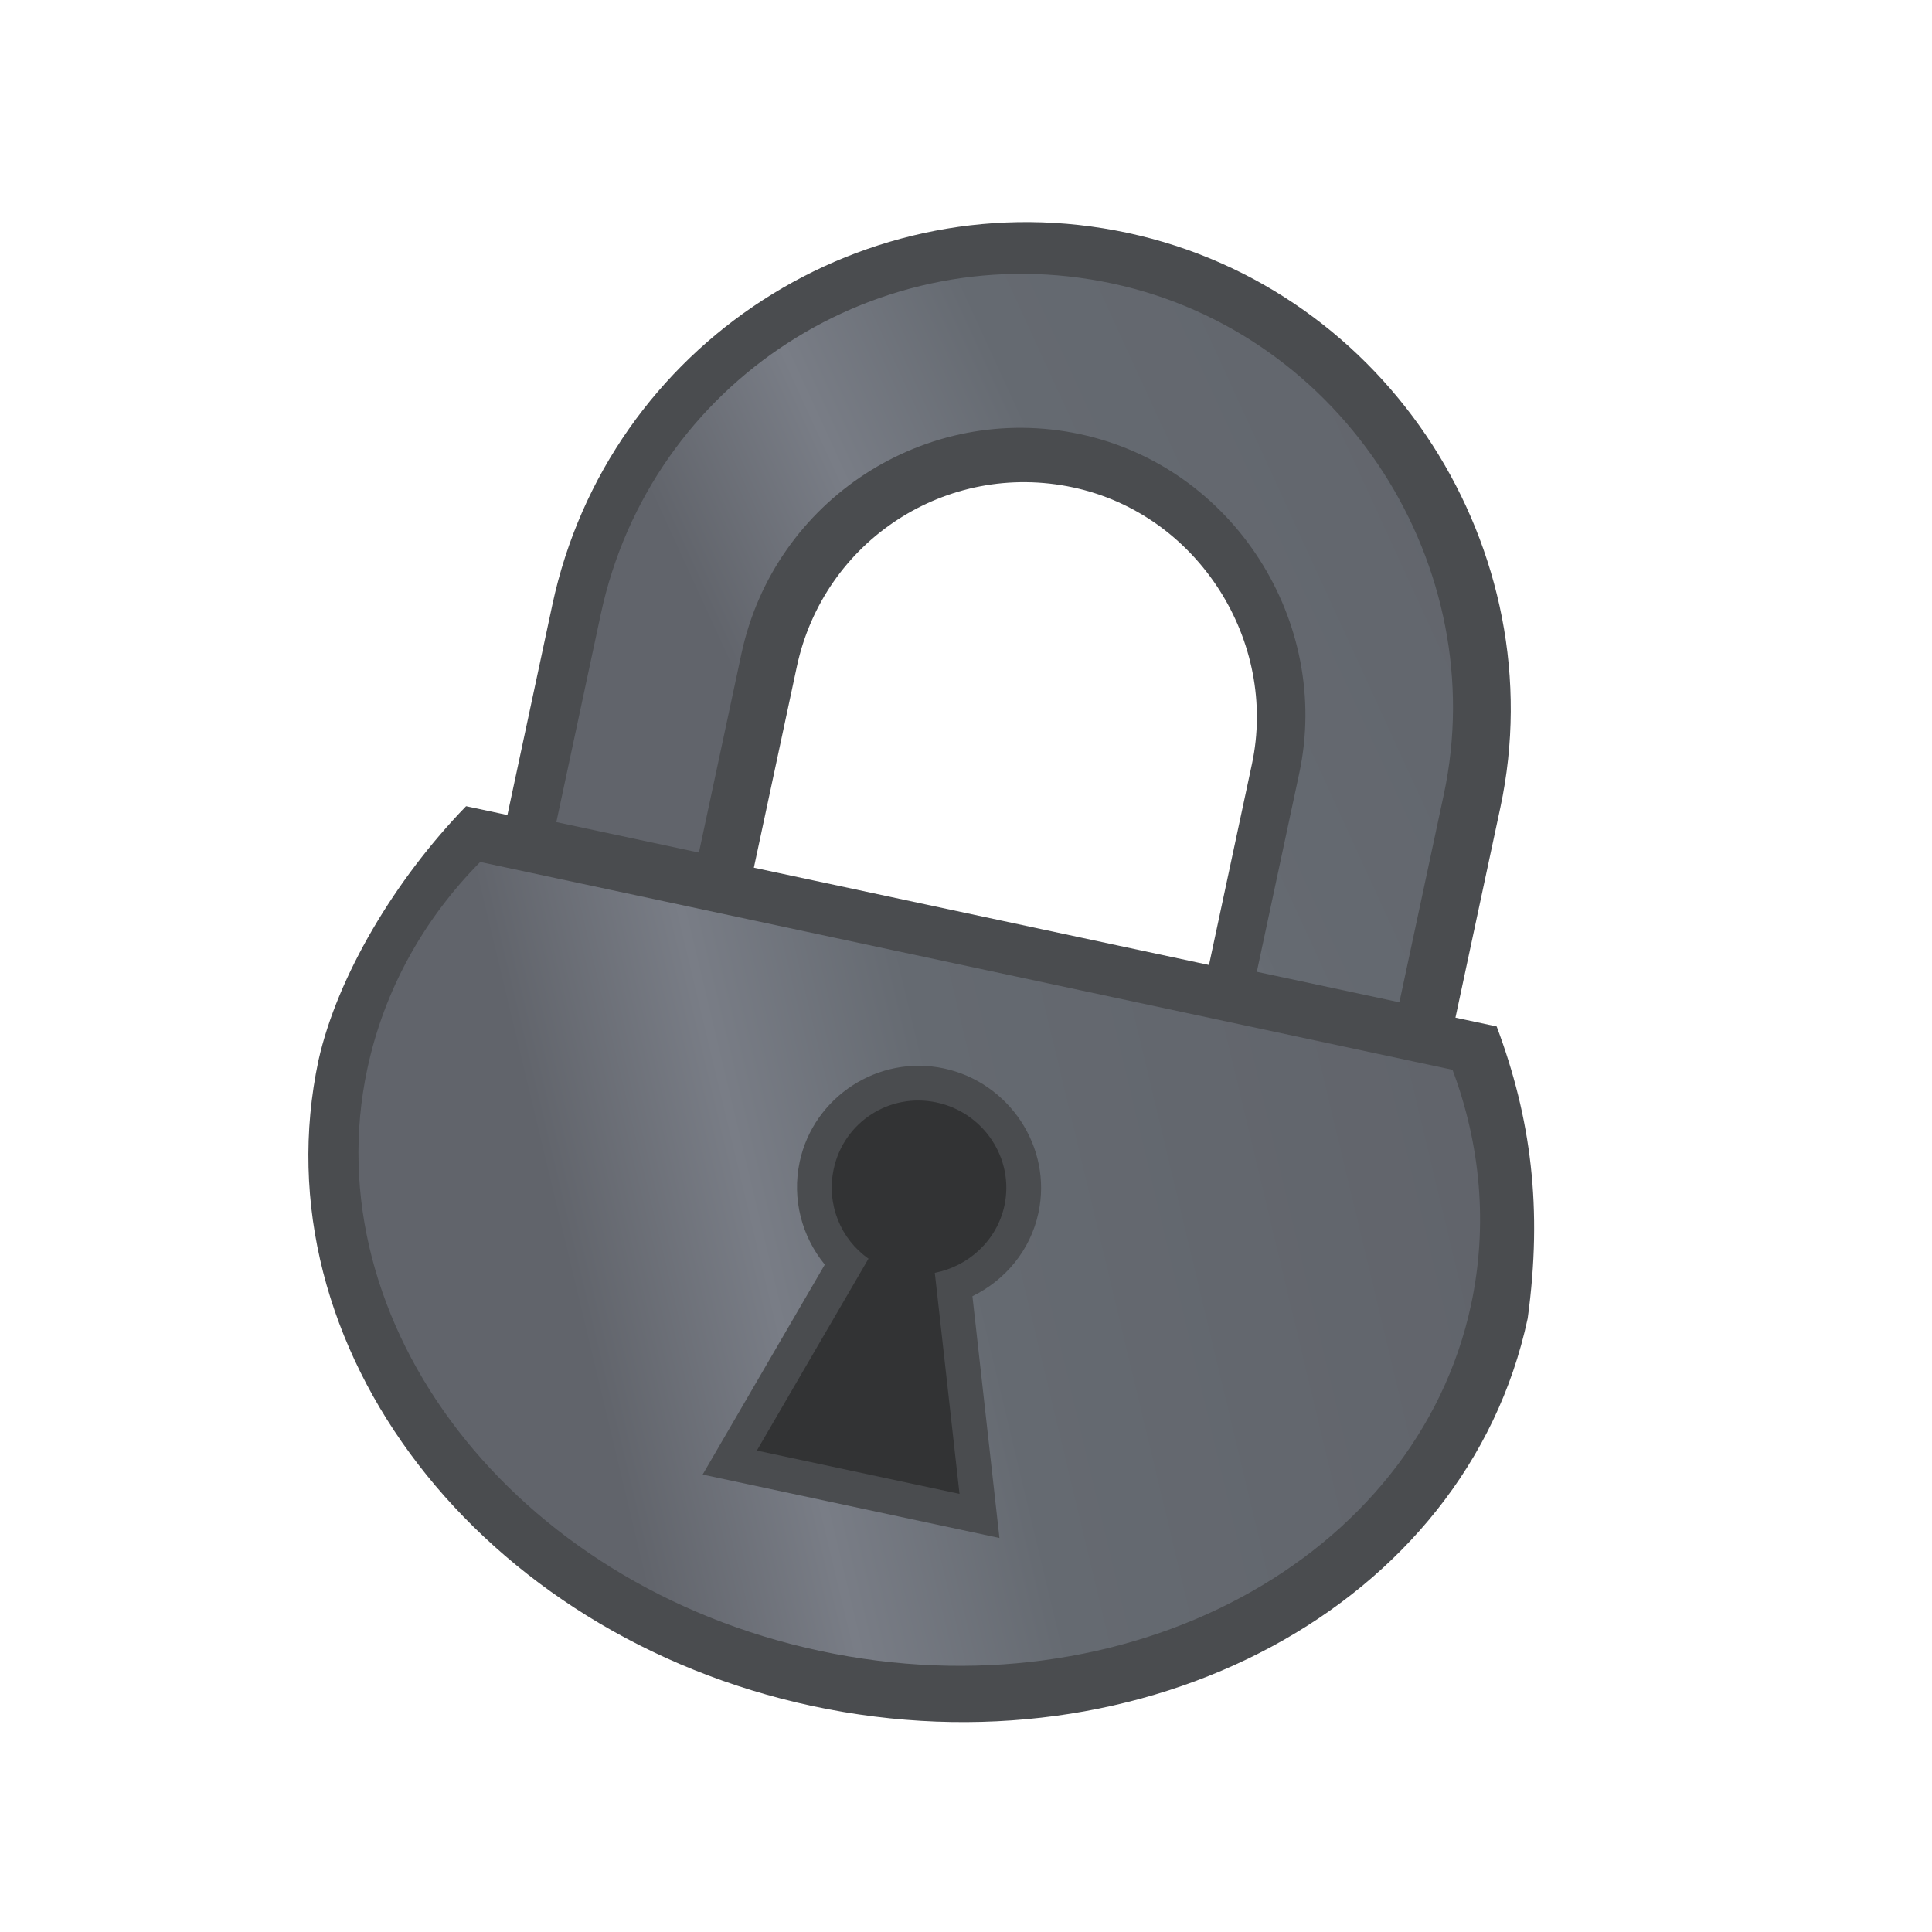 <svg height="500" viewBox="0 0 132.292 132.292" width="500" xmlns="http://www.w3.org/2000/svg" xmlns:xlink="http://www.w3.org/1999/xlink"><linearGradient id="a"><stop offset="0" stop-color="#61646b"/><stop offset=".206" stop-color="#61646b"/><stop offset=".375" stop-color="#797d86"/><stop offset=".554" stop-color="#656a71"/><stop offset="1" stop-color="#61646b"/></linearGradient><linearGradient id="b" gradientUnits="userSpaceOnUse" x1="200.981" x2="293.731" xlink:href="#a" y1="123.049" y2="78.8"/><linearGradient id="c" gradientUnits="userSpaceOnUse" x1="210.197" x2="287.786" xlink:href="#a" y1="73.855" y2="15.994"/><filter id="d" color-interpolation-filters="sRGB" height="1.101" width="1.148" x="-.074" y="-.05"><feGaussianBlur stdDeviation=".845"/></filter><filter id="e" color-interpolation-filters="sRGB" height="1.019" width="1.034" x="-.017" y="-.009"><feGaussianBlur stdDeviation=".132"/></filter><g stroke-width="1.315" transform="matrix(.744 .159 -.159 .744 -106.548 -32.077)"><path d="m941.064 42.453c-90.743 0-164.623 73.756-164.623 164.402v72.971h-14.35c-18.474 29.454-30.66 65.678-30.99 94.775 0 99.898 94.768 179.506 209.971 179.506 115.201 0 209.963-79.608 209.963-179.506-2.79-37.571-13.113-66.811-31.025-94.775h-14.312v-72.971c0-88.856-73.706-164.402-164.633-164.402zm0 88.406c43.539 0 79.039 36.69 79.039 79.186v69.781h-158.068v-69.781c0-43.936 35.222-79.186 79.029-79.186z" fill="#4a4c4f" stroke-width="4.969" transform="scale(.265)"/><path d="m198.2 99.114c0 23.378 22.482 42.73 50.792 42.73 28.31 0 50.792-19.352 50.792-42.73 0-7.312-2.185-14.274-6.052-20.315h-89.487c-3.865 6.04-6.044 13.004-6.044 20.315z" fill="url(#b)" stroke-width="12.523"/><path d="m248.991 15.994c-21.444 0-38.794 17.326-38.794 38.737v19.124h13.122v-18.281c0-14.197 11.501-25.714 25.673-25.714 14.172 0 25.673 11.839 25.673 25.714v18.281h13.122v-19.124c0-20.864-17.388-38.737-38.795-38.737z" fill="url(#c)" stroke-width="12.523"/><path d="m248.936 88.246c-6.0 0-10.932 4.925-10.932 10.928 0 3.449 1.611 6.554 4.145 8.58l-6.803 20.775h27.316l-6.926-20.77c2.553-2.007 4.242-5.088 4.242-8.588 0-6.055-5.043-10.926-11.043-10.926zm.002 6.262c2.648-0 4.779 2.072 4.779 4.664 0 1.923-1.261 3.636-2.951 4.352l-1.832.773-1.832-.773c-1.662-.703-2.836-2.354-2.836-4.35 0-2.644 2.024-4.666 4.672-4.666zm-.004 12.643 5.039 15.117h-9.988z" fill="#4a4c4f" filter="url(#d)"/><path d="m256.848 99.173c0 3.243-2.052 6.044-4.863 7.234l6.333 18.991h-18.653l6.218-18.991c-2.811-1.189-4.748-3.991-4.748-7.233 0-4.323 3.478-7.796 7.802-7.796 4.324-0 7.911 3.472 7.911 7.796z" fill="#323334" filter="url(#e)" stroke-width="6.261"/></g></svg>